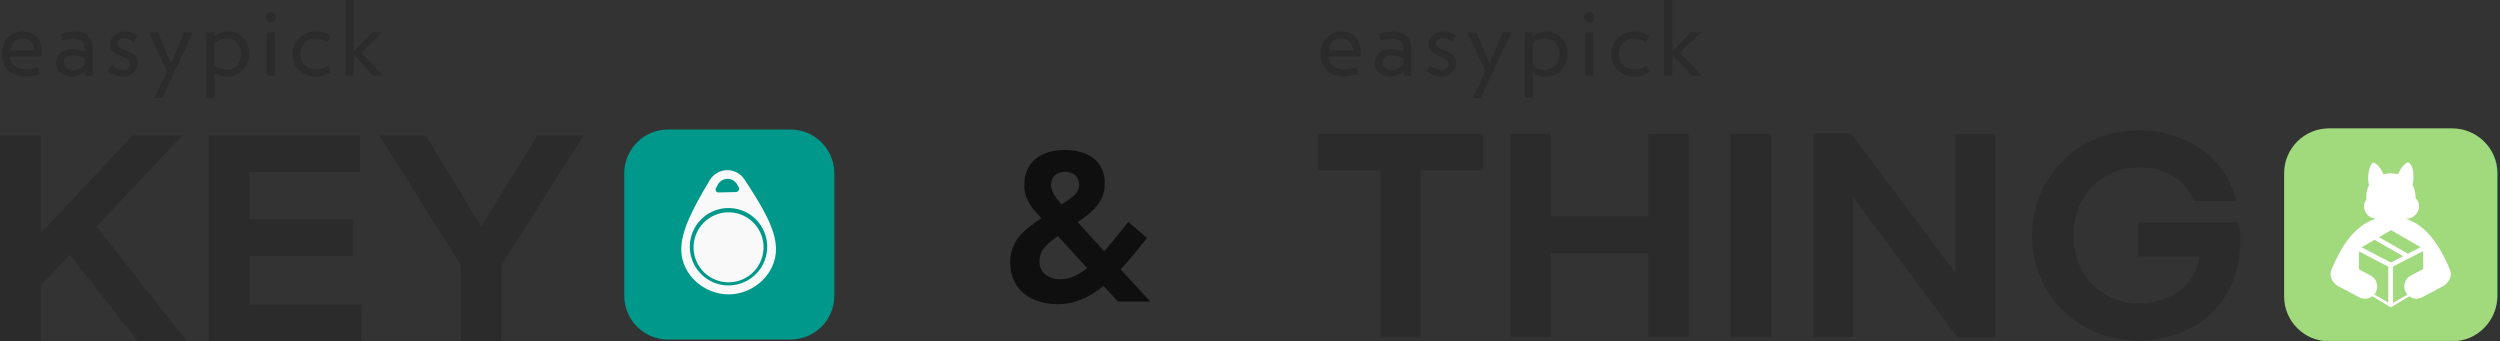 <svg width="857" height="117" viewBox="0 0 857 117" fill="none" xmlns="http://www.w3.org/2000/svg">
<rect x="0" y="0" width="857" height="117" fill="#333333" stroke="none"/>
<g clip-path="url(#clip0_134_64)">
<path d="M466.31 19.37H455.4C455.72 21.92 457.14 23.83 460.96 23.83C462.2 23.83 463.69 23.48 465.07 23.01L465.56 25.38C463.86 25.88 462.09 26.23 460.71 26.23C455.36 26.23 452.67 22.86 452.67 18.58C452.67 14.3 455.29 10.79 459.89 10.79C464.1 10.79 466.41 13.91 466.41 17.94C466.41 18.44 466.41 18.83 466.3 19.36L466.31 19.37ZM463.83 17.25C463.65 14.95 462.34 13.14 459.72 13.14C457.31 13.14 455.82 14.7 455.51 17.25H463.83Z" fill="#2B2B2B"/>
<path d="M481.22 25.96V24.4C480.02 25.57 478.46 26.24 476.62 26.24C473.68 26.24 471.24 24.5 471.24 21.46C471.24 18.77 473.54 16.82 476.59 16.82C478.64 16.82 479.81 17.28 481.09 17.81V16.93C481.09 14.42 479.92 13.25 477.19 13.25C475.77 13.25 474.32 13.57 473.3 13.99L472.84 11.58C474.22 11.16 476.06 10.8 477.55 10.8C481.8 10.8 483.82 12.82 483.82 17.1V25.96H481.23H481.22ZM481.08 20.15C479.59 19.33 478.67 18.95 477.04 18.95C475.13 18.95 473.89 19.8 473.89 21.46C473.89 23.12 475.13 24.01 477.33 24.01C478.89 24.01 480.16 23.23 481.08 22.17V20.15Z" fill="#2B2B2B"/>
<path d="M494.249 26.25C492.199 26.25 490.429 25.5 488.939 24.3L490.359 22.32C491.489 23.35 492.979 23.98 494.109 23.98C495.839 23.98 496.659 23.16 496.659 21.85C496.659 18.95 489.719 19.69 489.719 15.23C489.719 12.9 491.629 10.81 494.779 10.81C496.339 10.81 497.969 11.48 499.099 12.23L497.859 14.32C496.899 13.65 495.879 13.08 494.669 13.08C492.969 13.08 492.259 13.93 492.259 14.99C492.259 17.51 499.169 16.98 499.169 21.58C499.169 24.02 497.189 26.26 494.249 26.26V26.25Z" fill="#2B2B2B"/>
<path d="M507.6 33.61H504.8L509.26 24.54L502.99 11.08H506.11L510.64 21.74L515.1 11.08H518.11L507.59 33.6L507.6 33.61Z" fill="#2B2B2B"/>
<path d="M529.84 26.25C528.25 26.25 526.79 25.86 525.52 25.15V33.61H522.72V11.09H525.38V12.58C526.58 11.52 528.25 10.81 530.37 10.81C534.3 10.81 537.38 13.93 537.38 18.42C537.38 22.91 534.26 26.25 529.84 26.25ZM529.84 13.14C527.96 13.14 526.58 13.81 525.48 14.91V22.24C526.4 23.3 528.03 23.94 529.77 23.94C532.64 23.94 534.62 21.64 534.62 18.45C534.62 15.51 532.78 13.14 529.84 13.14Z" fill="#2B2B2B"/>
<path d="M544.85 7.72C543.86 7.72 543.08 6.91 543.08 5.95C543.08 4.99 543.86 4.14 544.85 4.14C545.84 4.14 546.62 4.95 546.62 5.95C546.62 6.95 545.84 7.72 544.85 7.72Z" fill="#2B2B2B"/>
<path d="M546.23 11.09H543.43V25.96H546.23V11.09Z" fill="#2B2B2B"/>
<path d="M560.32 26.25C555.61 26.25 552.28 22.88 552.28 18.6C552.28 14.32 555.61 10.81 560.32 10.81C562.16 10.81 564.04 11.48 565.38 12.33L564.25 14.46C563.05 13.75 561.59 13.22 560.07 13.22C557.17 13.22 554.97 15.2 554.97 18.6C554.97 21.82 557.52 23.84 560.25 23.84C561.77 23.84 563.23 23.31 564.43 22.6L565.39 24.72C564.04 25.57 562.17 26.24 560.33 26.24L560.32 26.25Z" fill="#2B2B2B"/>
<path d="M579.94 25.96L573.28 18.63V25.96H570.479V0H573.28V17.64L579.58 11.09H583.049L575.859 18.03L583.4 25.96H579.93H579.94Z" fill="#2B2B2B"/>
<path d="M508.51 58.4H487.01V115.55H473.17V58.4H451.66V45.85H508.5V58.4H508.51Z" fill="#2B2B2B"/>
<path d="M565 74.13V45.85H578.84V115.55H565V86.88H531.64V115.55H517.8V45.86H531.64V74.14H565V74.13Z" fill="#2B2B2B"/>
<path d="M607.16 115.55H593.32V45.86H607.16V115.55Z" fill="#2B2B2B"/>
<path d="M634.55 45.76L670.39 93.75V45.86H683.93V115.65H670.99L635.25 67.66V115.55H621.61V45.76H634.56H634.55Z" fill="#2B2B2B"/>
<path d="M753.96 87.87H732.96V76.22H767.5C767.91 78.41 768 80.4 768 82.19C768 104.89 751.37 116.74 732.95 116.74C712.34 116.74 696.61 100.91 696.61 80.7C696.61 60.49 712.54 44.66 733.15 44.66C749.78 44.66 763.42 54.51 766.61 68.95H752.07C749.28 62.28 743.31 57.4 733.45 57.4C720.41 57.4 710.85 67.16 710.85 80.69C710.85 94.22 720.21 103.99 733.15 103.99C744.6 103.99 752.87 97.22 753.96 87.86V87.87Z" fill="#2B2B2B"/>
<path d="M14.31 19.37H3.4C3.72 21.92 5.14 23.83 8.96 23.83C10.2 23.83 11.69 23.48 13.07 23.01L13.56 25.38C11.86 25.88 10.09 26.23 8.71 26.23C3.36 26.23 0.67 22.86 0.67 18.58C0.67 14.3 3.29 10.79 7.89 10.79C12.1 10.79 14.41 13.91 14.41 17.94C14.41 18.44 14.41 18.83 14.3 19.36L14.31 19.37ZM11.83 17.25C11.65 14.95 10.34 13.14 7.72 13.14C5.31 13.14 3.82 14.7 3.51 17.25H11.83Z" fill="#2B2B2B"/>
<path d="M29.22 25.96V24.4C28.02 25.57 26.46 26.24 24.62 26.24C21.68 26.24 19.24 24.5 19.24 21.46C19.24 18.77 21.54 16.82 24.59 16.82C26.64 16.82 27.81 17.28 29.09 17.81V16.93C29.09 14.42 27.92 13.25 25.19 13.25C23.77 13.25 22.32 13.57 21.3 13.99L20.84 11.58C22.22 11.16 24.06 10.8 25.55 10.8C29.8 10.8 31.82 12.82 31.82 17.1V25.96H29.23H29.22ZM29.08 20.15C27.59 19.33 26.67 18.95 25.04 18.95C23.13 18.95 21.89 19.8 21.89 21.46C21.89 23.12 23.13 24.01 25.33 24.01C26.89 24.01 28.16 23.23 29.08 22.17V20.15Z" fill="#2B2B2B"/>
<path d="M42.249 26.25C40.2 26.25 38.429 25.5 36.94 24.3L38.359 22.32C39.489 23.35 40.98 23.98 42.109 23.98C43.84 23.98 44.66 23.16 44.66 21.85C44.66 18.95 37.719 19.69 37.719 15.23C37.719 12.9 39.63 10.81 42.779 10.81C44.34 10.81 45.969 11.48 47.099 12.23L45.859 14.32C44.9 13.65 43.88 13.08 42.669 13.08C40.969 13.08 40.26 13.93 40.26 14.99C40.26 17.51 47.169 16.98 47.169 21.58C47.169 24.02 45.19 26.26 42.249 26.26V26.25Z" fill="#2B2B2B"/>
<path d="M55.6 33.61H52.8L57.26 24.54L50.99 11.08H54.11L58.64 21.74L63.1 11.08H66.11L55.59 33.6L55.6 33.61Z" fill="#2B2B2B"/>
<path d="M77.84 26.25C76.25 26.25 74.79 25.86 73.52 25.15V33.61H70.72V11.09H73.38V12.58C74.58 11.52 76.25 10.81 78.37 10.81C82.3 10.81 85.38 13.93 85.38 18.42C85.38 22.91 82.26 26.25 77.84 26.25ZM77.84 13.14C75.96 13.14 74.58 13.81 73.48 14.91V22.24C74.4 23.3 76.03 23.94 77.77 23.94C80.64 23.94 82.62 21.64 82.62 18.45C82.62 15.51 80.78 13.14 77.84 13.14Z" fill="#2B2B2B"/>
<path d="M92.85 7.72C91.86 7.72 91.08 6.91 91.08 5.95C91.08 4.99 91.86 4.14 92.85 4.14C93.84 4.14 94.62 4.95 94.62 5.95C94.62 6.95 93.84 7.72 92.85 7.72Z" fill="#2B2B2B"/>
<path d="M94.23 11.09H91.43V25.96H94.23V11.09Z" fill="#2B2B2B"/>
<path d="M108.32 26.25C103.61 26.25 100.28 22.88 100.28 18.6C100.28 14.32 103.61 10.81 108.32 10.81C110.16 10.81 112.04 11.48 113.38 12.33L112.25 14.46C111.05 13.75 109.59 13.22 108.07 13.22C105.17 13.22 102.97 15.2 102.97 18.6C102.97 21.82 105.52 23.84 108.25 23.84C109.77 23.84 111.23 23.31 112.43 22.6L113.39 24.72C112.04 25.57 110.17 26.24 108.33 26.24L108.32 26.25Z" fill="#2B2B2B"/>
<path d="M127.939 25.96L121.279 18.63V25.96H118.479V0H121.279V17.64L127.579 11.09H131.049L123.859 18.03L131.399 25.96H127.929H127.939Z" fill="#2B2B2B"/>
<path d="M33.11 77.64L64 116.88H47.1L23.96 87.3L14 97.86V116.87H0V46.45H13.98V79.96L45.37 46.45H62.48L33.1 77.64H33.11Z" fill="#2B2B2B"/>
<path d="M71.58 116.88V46.45H123.4V58.93H85.57V75.23H120.89V87.71H85.57V104.41H123.91V116.89H71.59L71.58 116.88Z" fill="#2B2B2B"/>
<path d="M164.99 77.64L184.21 46.45H200L171.92 90.92V116.88H158.03V91.02L130.06 46.45H145.96L164.97 77.64H164.99Z" fill="#2B2B2B"/>
<path d="M214 59.4C214 51.12 220.72 44.4 229 44.4H271C279.28 44.4 286 51.12 286 59.4V101.4C286 109.68 279.28 116.4 271 116.4H229C220.72 116.4 214 109.68 214 101.4V59.4Z" fill="#00988A"/>
<path d="M260.99 88.98C258.67 95.19 251.76 98.34 245.55 96.02C239.34 93.7 236.19 86.79 238.51 80.58C240.83 74.37 247.74 71.22 253.95 73.54C260.16 75.86 263.31 82.77 260.99 88.98Z" fill="#F9F9F9"/>
<path fill-rule="evenodd" clip-rule="evenodd" d="M252.61 59.15C253.67 59.7 254.56 60.52 255.22 61.51C261.54 71.15 265.88 78.56 266.01 85.13C266.2 93.65 258.63 100.73 250.11 100.92C241.59 101.1 233.73 94.36 233.54 85.84C233.4 79.29 237.39 71.66 243.29 61.77C243.9 60.75 244.76 59.89 245.79 59.29C246.82 58.69 247.99 58.36 249.18 58.33C250.37 58.3 251.55 58.58 252.61 59.14V59.15ZM246.09 63.27L245.42 64.5V64.48C245.34 64.63 245.3 64.81 245.3 64.99C245.3 65.17 245.35 65.34 245.44 65.49C245.53 65.64 245.66 65.77 245.82 65.85C245.98 65.94 246.15 65.98 246.33 65.97L252.22 65.84C252.42 65.84 252.63 65.78 252.8 65.68C252.98 65.58 253.12 65.43 253.22 65.25C253.32 65.07 253.37 64.87 253.36 64.66C253.36 64.46 253.3 64.26 253.19 64.08L252.59 63.09C252.25 62.53 251.76 62.06 251.18 61.75C250.6 61.43 249.95 61.28 249.29 61.3C248.63 61.32 247.99 61.51 247.43 61.85C246.87 62.2 246.41 62.68 246.09 63.26V63.27ZM242.77 95.87C245 97.25 247.59 97.94 250.21 97.84C253.73 97.71 257.05 96.19 259.45 93.62C261.85 91.04 263.12 87.62 263 84.1C262.9 81.48 262.03 78.94 260.5 76.82C258.96 74.69 256.83 73.07 254.37 72.15C251.91 71.23 249.24 71.07 246.68 71.67C244.13 72.27 241.81 73.62 240.02 75.54C238.23 77.46 237.05 79.87 236.64 82.46C236.22 85.05 236.58 87.71 237.67 90.09C238.76 92.48 240.53 94.49 242.76 95.87H242.77Z" fill="#F9F9F9"/>
<path d="M784.43 59.35C784.43 51.09 791.12 44.4 799.38 44.4H841.23C849.49 44.4 856.18 51.09 856.18 59.35V101.2C856.18 109.46 849.49 116.15 841.23 116.15H799.38C791.12 116.15 784.43 109.46 784.43 101.2V59.35Z" fill="#43B47C"/>
<path d="M820.26 78.53L838.51 69.08C838.51 69.08 838.54 69.06 838.55 69.04C838.56 69.02 838.57 69 838.57 68.98C838.57 68.96 838.57 68.94 838.55 68.92C838.54 68.9 838.53 68.89 838.51 68.88L820.35 58.36C820.35 58.36 820.31 58.35 820.3 58.35C820.29 58.35 820.26 58.35 820.25 58.36L801.93 68.95C801.93 68.95 801.9 68.97 801.89 68.99C801.88 69.01 801.87 69.03 801.87 69.05C801.87 69.07 801.87 69.09 801.89 69.11C801.9 69.13 801.91 69.14 801.93 69.15L820.17 78.53C820.17 78.53 820.2 78.54 820.22 78.54C820.24 78.54 820.25 78.54 820.27 78.53H820.26Z" fill="#F9F9F9"/>
<path d="M821.12 79.99V102.1C821.12 102.1 821.12 102.13 821.13 102.15C821.13 102.16 821.15 102.18 821.17 102.18C821.18 102.18 821.2 102.19 821.22 102.19C821.24 102.19 821.25 102.19 821.27 102.18L839.47 91.67C839.47 91.67 839.5 91.65 839.51 91.64C839.52 91.63 839.53 91.61 839.53 91.59V70.55C839.53 70.55 839.53 70.52 839.52 70.5C839.52 70.49 839.5 70.47 839.49 70.46C839.48 70.46 839.46 70.45 839.44 70.45C839.42 70.45 839.41 70.45 839.39 70.46L821.17 79.89C821.17 79.89 821.14 79.91 821.13 79.93C821.13 79.95 821.12 79.96 821.12 79.98V79.99Z" fill="#F9F9F9"/>
<path d="M819.37 79.96L801.39 70.73C801.39 70.73 801.32 70.7 801.28 70.7C801.24 70.7 801.21 70.71 801.18 70.73C801.15 70.75 801.12 70.78 801.1 70.81C801.08 70.84 801.07 70.88 801.07 70.92V91.53C801.07 91.53 801.08 91.6 801.1 91.64C801.12 91.67 801.15 91.7 801.18 91.72L819.14 102.09C819.14 102.09 819.21 102.12 819.25 102.12C819.29 102.12 819.33 102.12 819.36 102.09C819.39 102.06 819.42 102.04 819.44 102.01C819.46 101.98 819.47 101.94 819.47 101.9V80.15C819.47 80.15 819.47 80.07 819.45 80.04C819.43 80.01 819.41 79.98 819.37 79.96Z" fill="#F9F9F9"/>
<g opacity="0.7">
<path d="M393.24 81.58C390.09 85.53 387.09 89.19 384.16 92.34L394.34 103.4H383.28L378.3 97.98C373.47 101.93 368.49 104.28 362.63 104.28C353.55 104.28 346.3 99.37 346.3 90C346.3 82.17 351.28 78.72 356.99 74.77C353.84 71.48 351.13 68.4 351.13 63.42C351.13 55.66 356.69 51.41 365.04 51.41C373.39 51.41 378.73 55.66 378.73 62.76C378.73 69.06 374.92 72.42 369.43 76.16L378.51 86.12C380.93 83.41 383.64 80.04 386.78 76.09L393.22 81.58H393.24ZM372.67 91.9L362.64 80.92C358.69 83.78 356.34 85.68 356.34 89.71C356.34 93.52 359.49 95.71 363.44 95.71C366.66 95.71 369.59 94.47 372.67 91.9ZM363.88 70.08C367.61 67.66 369.96 66.2 369.96 63.27C369.89 60.63 367.91 58.88 365.13 58.88C362.05 58.88 360.3 60.71 360.3 63.42C360.3 65.62 361.98 67.89 363.89 70.08H363.88Z" fill="black"/>
</g>
<g clip-path="url(#clip1_134_64)">
<path d="M840.615 44H798.385C789.888 44 783 50.888 783 59.385V101.615C783 110.112 789.888 117 798.385 117H840.615C849.112 117 856 110.112 856 101.615V59.385C856 50.888 849.112 44 840.615 44Z" fill="#A1D97D"/>
<path d="M825.893 101.588C826.609 102.092 827.458 102.384 828.333 102.384C828.997 102.384 829.66 102.225 830.296 101.907L837.458 98.113C837.962 97.848 838.413 97.477 838.758 97.052C840.031 95.885 840.509 94.002 839.793 92.304C836.795 85.328 832.471 77.529 824.805 75.009C824.805 75.009 824.832 75.009 824.858 75.009C827.299 75.009 829.288 72.967 829.288 70.685C829.288 69.571 828.811 68.616 828.042 67.953C828.042 67.794 828.042 67.661 828.042 67.502C828.042 66.017 827.67 64.558 826.981 63.338C827.113 62.887 827.219 62.462 827.272 61.879C827.352 61.003 827.352 59.73 827.272 59.014C827.007 57.157 826.211 55.99 825.707 55.725C824.938 55.3 822.975 57.422 822.047 59.703C821.304 59.518 820.482 59.412 819.606 59.412C818.731 59.412 817.829 59.518 817.06 59.73C816.105 57.449 814.142 55.353 813.373 55.804C812.55 56.255 811.197 59.703 812.099 63.523C811.463 64.717 811.118 66.096 811.118 67.529C811.118 67.82 811.144 68.112 811.197 68.404C810.667 69.041 810.375 69.837 810.375 70.712C810.375 72.834 812.099 74.744 814.328 75.009C806.608 77.476 802.258 85.328 799.261 92.331C798.544 94.028 799.022 95.912 800.295 97.079C800.64 97.503 801.064 97.875 801.595 98.14L808.757 101.933C809.394 102.278 810.057 102.411 810.72 102.411C811.648 102.411 812.524 102.119 813.267 101.562L819.553 105.355M813.956 82.198L816.025 83.391L823.797 87.821L819.553 89.996L812.418 86.256L809.553 84.771L813.983 82.224L813.956 82.198ZM825.442 86.972L818.068 82.755L815.521 81.296L816.184 80.898L819.659 78.882L823.002 80.818L829.792 84.744L826.768 86.283L825.442 86.972ZM818.704 103.71L813.903 100.925C814.115 100.686 814.301 100.448 814.434 100.156C815.521 98.113 814.725 95.567 812.683 94.479L808.677 92.357V86.177L811.357 87.582L818.704 91.429V103.737V103.71ZM830.562 92.278L826.423 94.453C824.381 95.54 823.585 98.087 824.673 100.129C824.832 100.448 825.044 100.739 825.283 100.978L820.349 103.816V91.349L827.803 87.529L830.668 86.07V92.145L830.562 92.198V92.278Z" fill="white"/>
</g>
</g>
<defs>
<clipPath id="clip0_134_64">
<rect width="856.18" height="116.88" fill="white"/>
</clipPath>
<clipPath id="clip1_134_64">
<rect width="73" height="73" fill="white" transform="translate(783 44)"/>
</clipPath>
</defs>
</svg>
